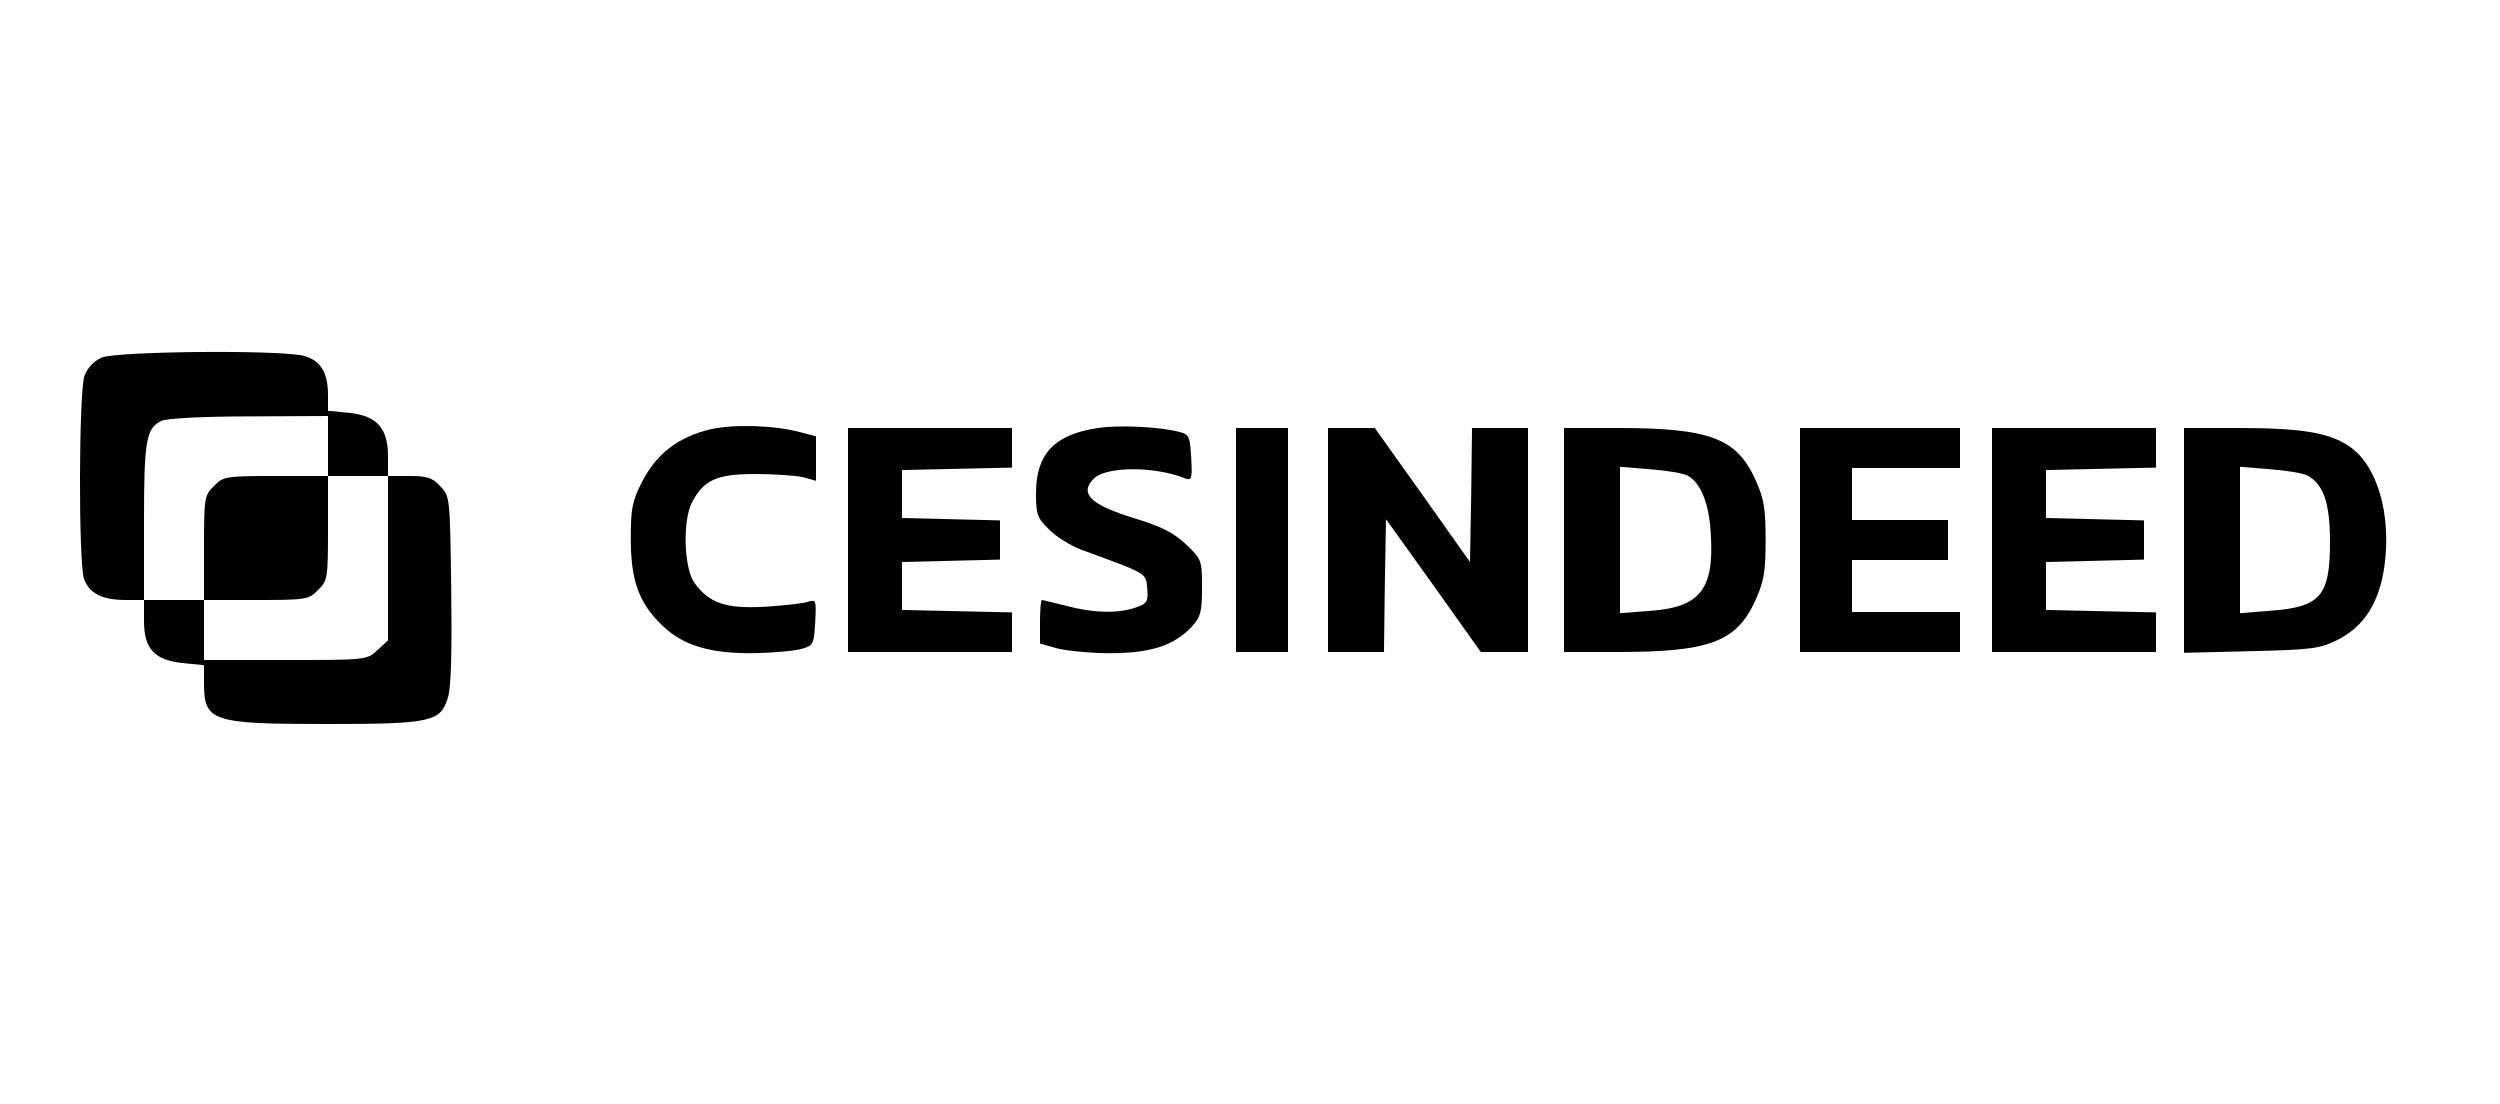 <?xml version="1.0" standalone="no"?>
<!DOCTYPE svg PUBLIC "-//W3C//DTD SVG 20010904//EN"
 "http://www.w3.org/TR/2001/REC-SVG-20010904/DTD/svg10.dtd">
<svg version="1.0" xmlns="http://www.w3.org/2000/svg"
 width="625pt" height="276pt" viewBox="0 0 625 276"
 preserveAspectRatio="xMidYMid meet">

<g transform="translate(0,276) scale(0.1,-0.1)"
fill="#000000" stroke="none">
<path d="M254 1866 c-20 -9 -35 -25 -43 -46 -14 -43 -15 -465 -1 -507 13 -37
46 -53 105 -53 l45 0 0 -53 c0 -70 27 -98 100 -105 l50 -5 0 -44 c0 -97 18
-103 307 -103 261 0 285 5 303 67 8 25 10 116 8 270 -3 229 -3 232 -27 257
-20 22 -33 26 -78 26 l-53 0 0 49 c0 71 -28 102 -98 109 l-52 5 0 38 c0 58
-18 87 -59 99 -57 16 -469 12 -507 -4z m566 -221 l0 -75 75 0 75 0 0 -205 0
-206 -26 -24 c-27 -25 -28 -25 -230 -25 l-204 0 0 75 0 75 -75 0 -75 0 0 195
c0 203 5 235 44 253 12 6 104 11 219 11 l197 1 0 -75z"/>
<path d="M535 1545 c-24 -23 -25 -29 -25 -155 l0 -130 130 0 c126 0 132 1 155
25 24 23 25 29 25 155 l0 130 -130 0 c-126 0 -132 -1 -155 -25z"/>
<path d="M1777 1687 c-80 -19 -135 -60 -171 -130 -26 -50 -29 -68 -29 -145 0
-103 20 -159 78 -215 52 -51 120 -71 230 -70 50 1 104 6 120 11 28 8 30 12 33
66 3 57 2 58 -20 51 -13 -4 -61 -9 -108 -12 -96 -5 -137 9 -174 60 -26 36 -30
155 -6 201 29 56 62 71 158 71 48 0 102 -4 120 -8 l32 -9 0 56 0 55 -37 10
c-66 18 -166 21 -226 8z"/>
<path d="M2745 1690 c-109 -16 -155 -65 -155 -163 0 -53 3 -62 33 -91 17 -18
55 -41 82 -51 164 -60 160 -57 163 -96 3 -33 0 -38 -29 -48 -44 -15 -104 -14
-172 4 -32 8 -60 15 -62 15 -3 0 -5 -25 -5 -55 l0 -54 43 -12 c23 -6 83 -12
132 -12 101 0 161 19 205 67 22 24 25 37 25 98 0 68 -1 70 -41 108 -31 29 -62
44 -127 64 -111 34 -140 62 -102 100 31 30 151 31 228 0 16 -6 18 -1 15 52 -3
52 -5 58 -29 64 -47 13 -153 18 -204 10z"/>
<path d="M2120 1410 l0 -280 205 0 205 0 0 50 0 49 -137 3 -138 3 0 60 0 60
123 3 122 3 0 49 0 49 -122 3 -123 3 0 60 0 60 138 3 137 3 0 49 0 50 -205 0
-205 0 0 -280z"/>
<path d="M3090 1410 l0 -280 65 0 65 0 0 280 0 280 -65 0 -65 0 0 -280z"/>
<path d="M3320 1410 l0 -280 70 0 70 0 2 166 3 166 119 -166 118 -166 59 0 59
0 0 280 0 280 -70 0 -70 0 -2 -167 -3 -168 -119 168 -119 167 -59 0 -58 0 0
-280z"/>
<path d="M3910 1410 l0 -280 134 0 c229 0 297 25 344 128 22 49 26 71 26 152
0 81 -4 103 -26 152 -47 103 -115 128 -344 128 l-134 0 0 -280z m309 161 c33
-18 54 -70 58 -146 9 -138 -27 -183 -150 -192 l-77 -6 0 183 0 183 74 -6 c41
-3 84 -10 95 -16z"/>
<path d="M4500 1410 l0 -280 200 0 200 0 0 50 0 50 -135 0 -135 0 0 65 0 65
120 0 120 0 0 50 0 50 -120 0 -120 0 0 65 0 65 135 0 135 0 0 50 0 50 -200 0
-200 0 0 -280z"/>
<path d="M4980 1410 l0 -280 205 0 205 0 0 50 0 49 -137 3 -138 3 0 60 0 60
123 3 122 3 0 49 0 49 -122 3 -123 3 0 60 0 60 138 3 137 3 0 49 0 50 -205 0
-205 0 0 -280z"/>
<path d="M5460 1409 l0 -281 168 4 c154 4 171 6 217 29 65 33 103 92 116 183
18 131 -18 254 -89 301 -51 34 -121 45 -278 45 l-134 0 0 -281z m309 162 c40
-22 56 -69 56 -166 0 -136 -24 -163 -151 -172 l-74 -6 0 183 0 183 74 -6 c41
-3 84 -10 95 -16z"/>
</g>
</svg>
